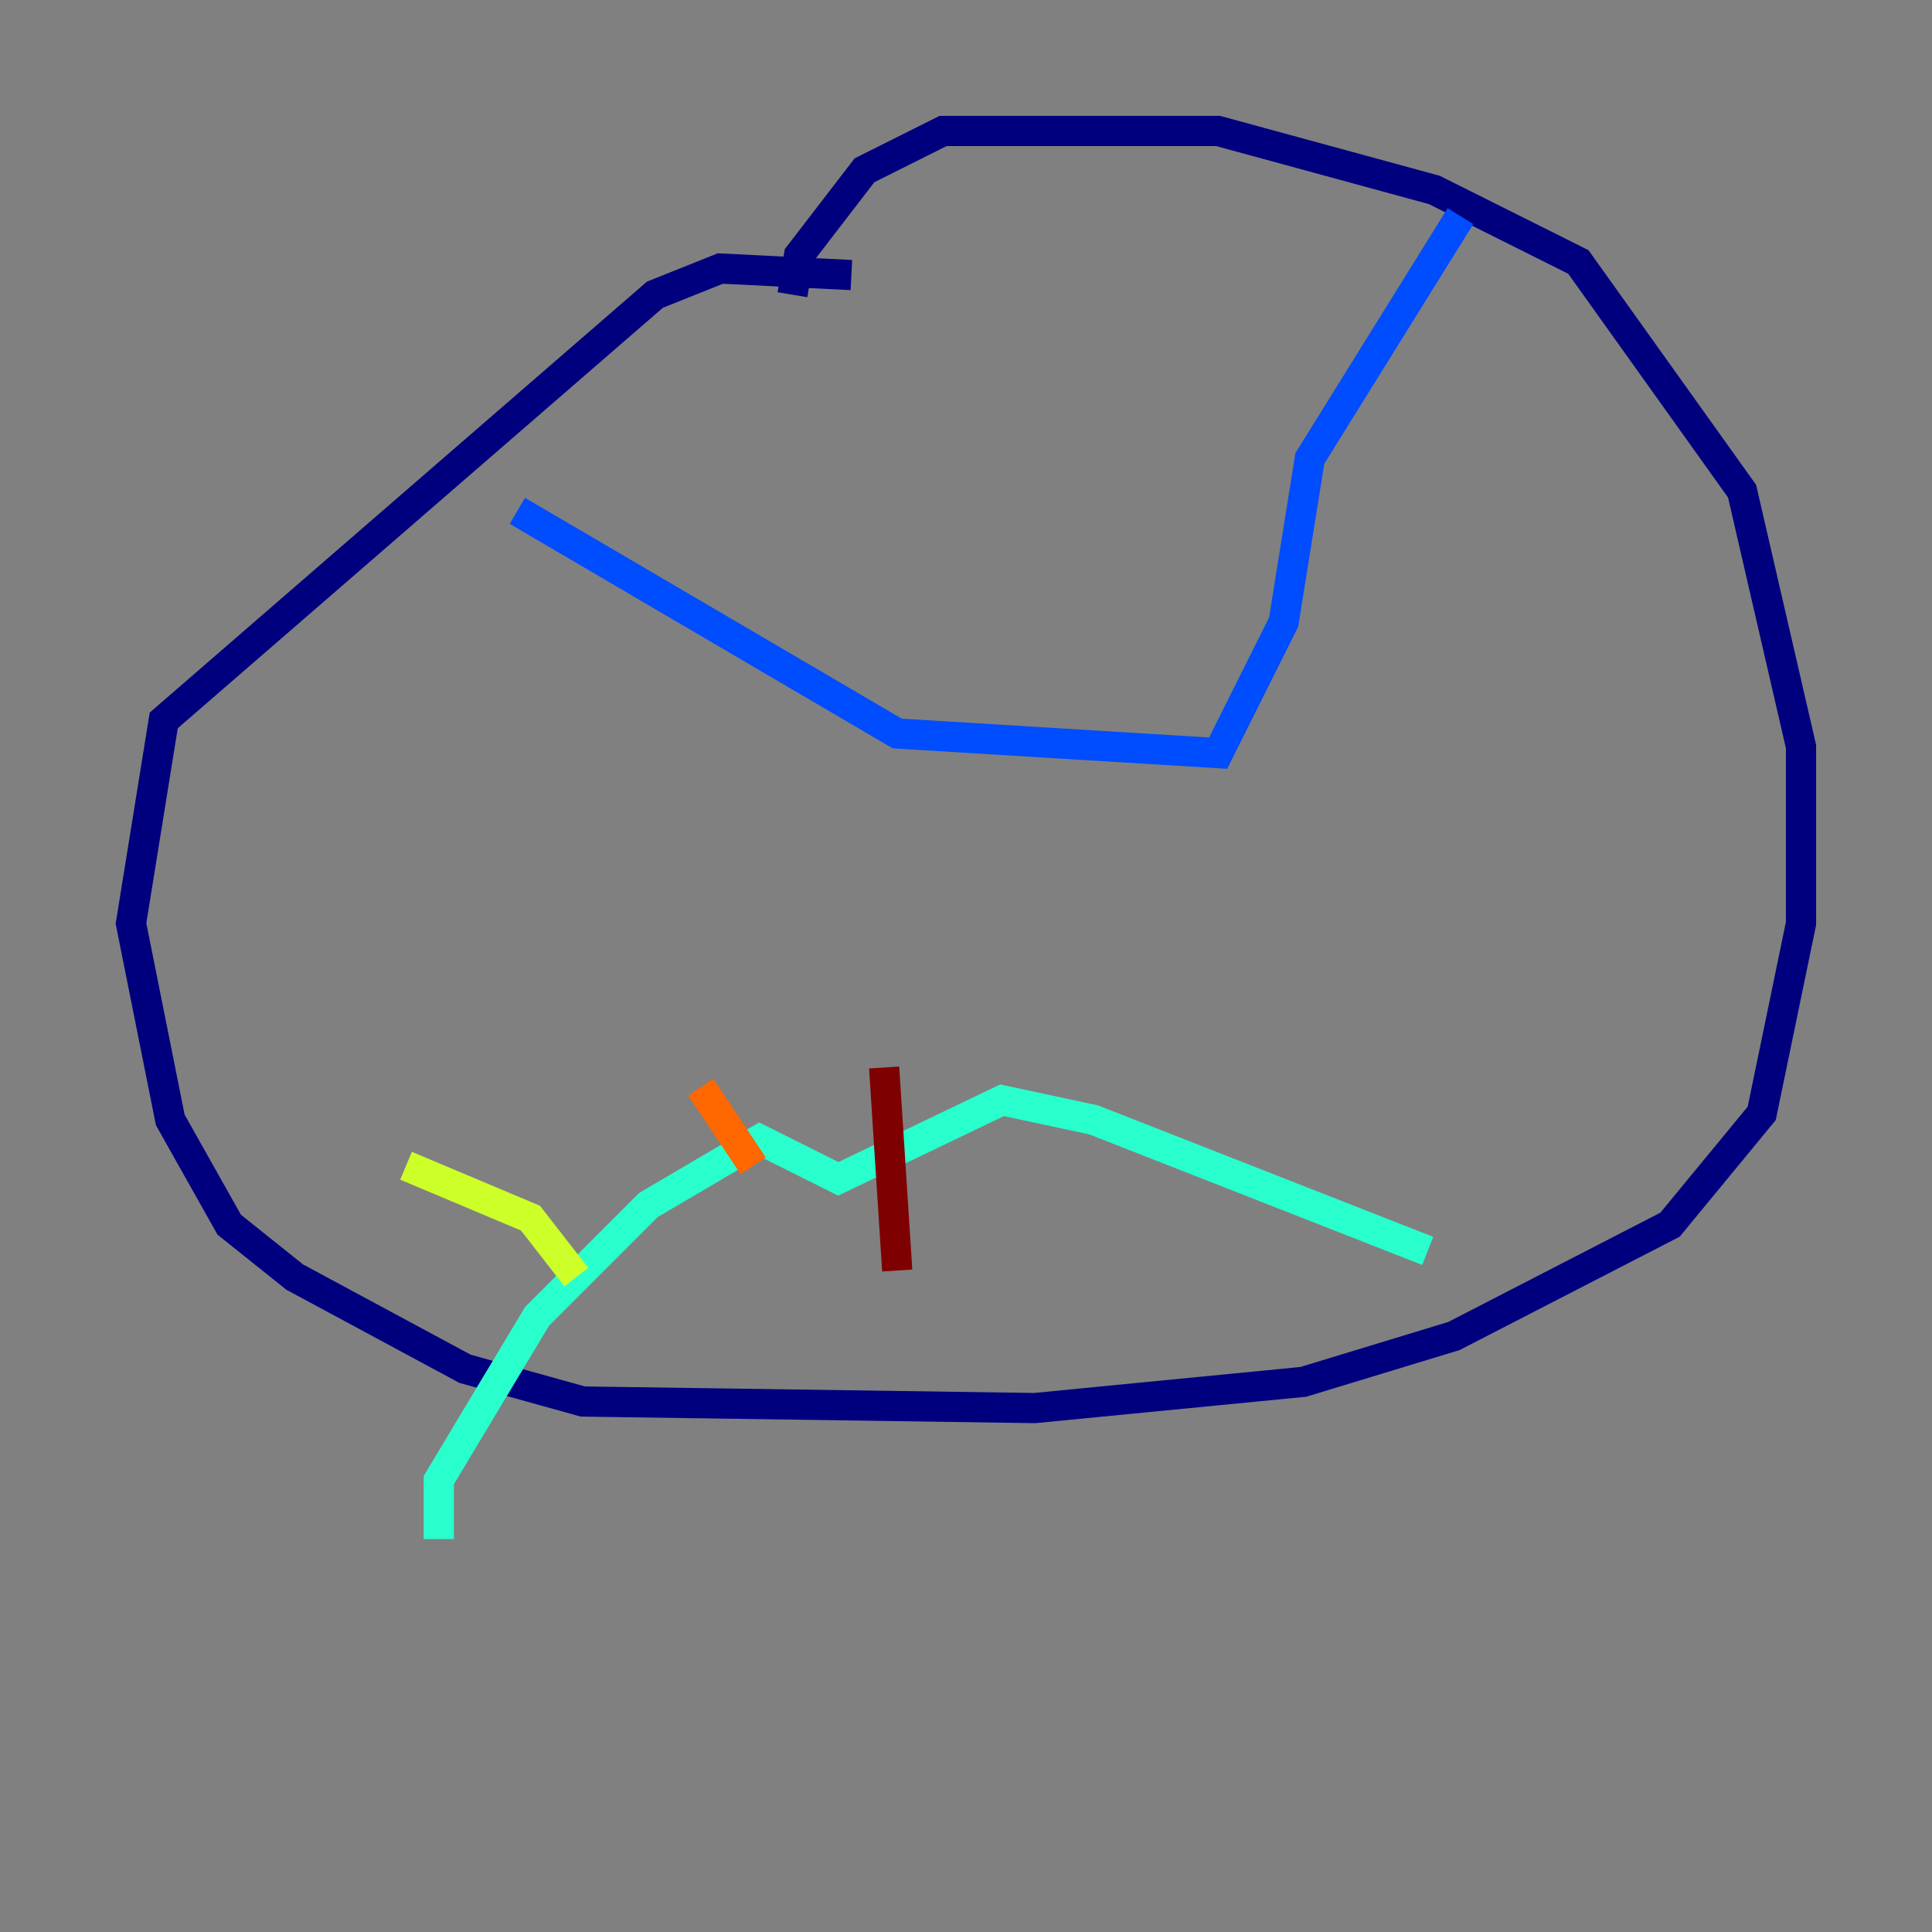 <?xml version="1.0" encoding="utf-8" ?>
<svg baseProfile="tiny" height="128" version="1.2" viewBox="0,0,128,128" width="128" xmlns="http://www.w3.org/2000/svg" xmlns:ev="http://www.w3.org/2001/xml-events" xmlns:xlink="http://www.w3.org/1999/xlink"><rect x="0" y="0" width="128" height="128" fill="#808080" stroke="none"/><defs /><polyline fill="none" points="56.407,18.224 47.729,17.79 43.39,19.525 10.848,47.729 8.678,61.18 11.281,74.197 15.186,81.139 19.525,84.61 30.807,90.685 38.617,92.854 68.556,93.288 86.346,91.552 96.325,88.515 110.644,81.139 116.719,73.763 119.322,61.18 119.322,49.464 115.417,32.542 104.57,17.356 95.024,12.583 80.705,8.678 62.481,8.678 57.275,11.281 52.936,16.922 52.502,19.525" stroke="#00007f" stroke-width="2" /><polyline fill="none" points="34.278,33.844 59.444,48.597 80.705,49.898 85.044,41.22 86.78,30.373 96.759,14.319" stroke="#004cff" stroke-width="2" /><polyline fill="none" points="94.59,82.875 72.461,74.197 66.386,72.895 55.539,78.102 50.332,75.498 42.956,79.837 35.58,87.214 29.071,98.061 29.071,101.966" stroke="#29ffcd" stroke-width="2" /><polyline fill="none" points="26.902,77.234 35.146,80.705 38.183,84.61" stroke="#cdff29" stroke-width="2" /><polyline fill="none" points="46.427,72.027 49.898,77.234" stroke="#ff6700" stroke-width="2" /><polyline fill="none" points="58.576,70.725 59.444,84.176" stroke="#7f0000" stroke-width="2" /></svg>